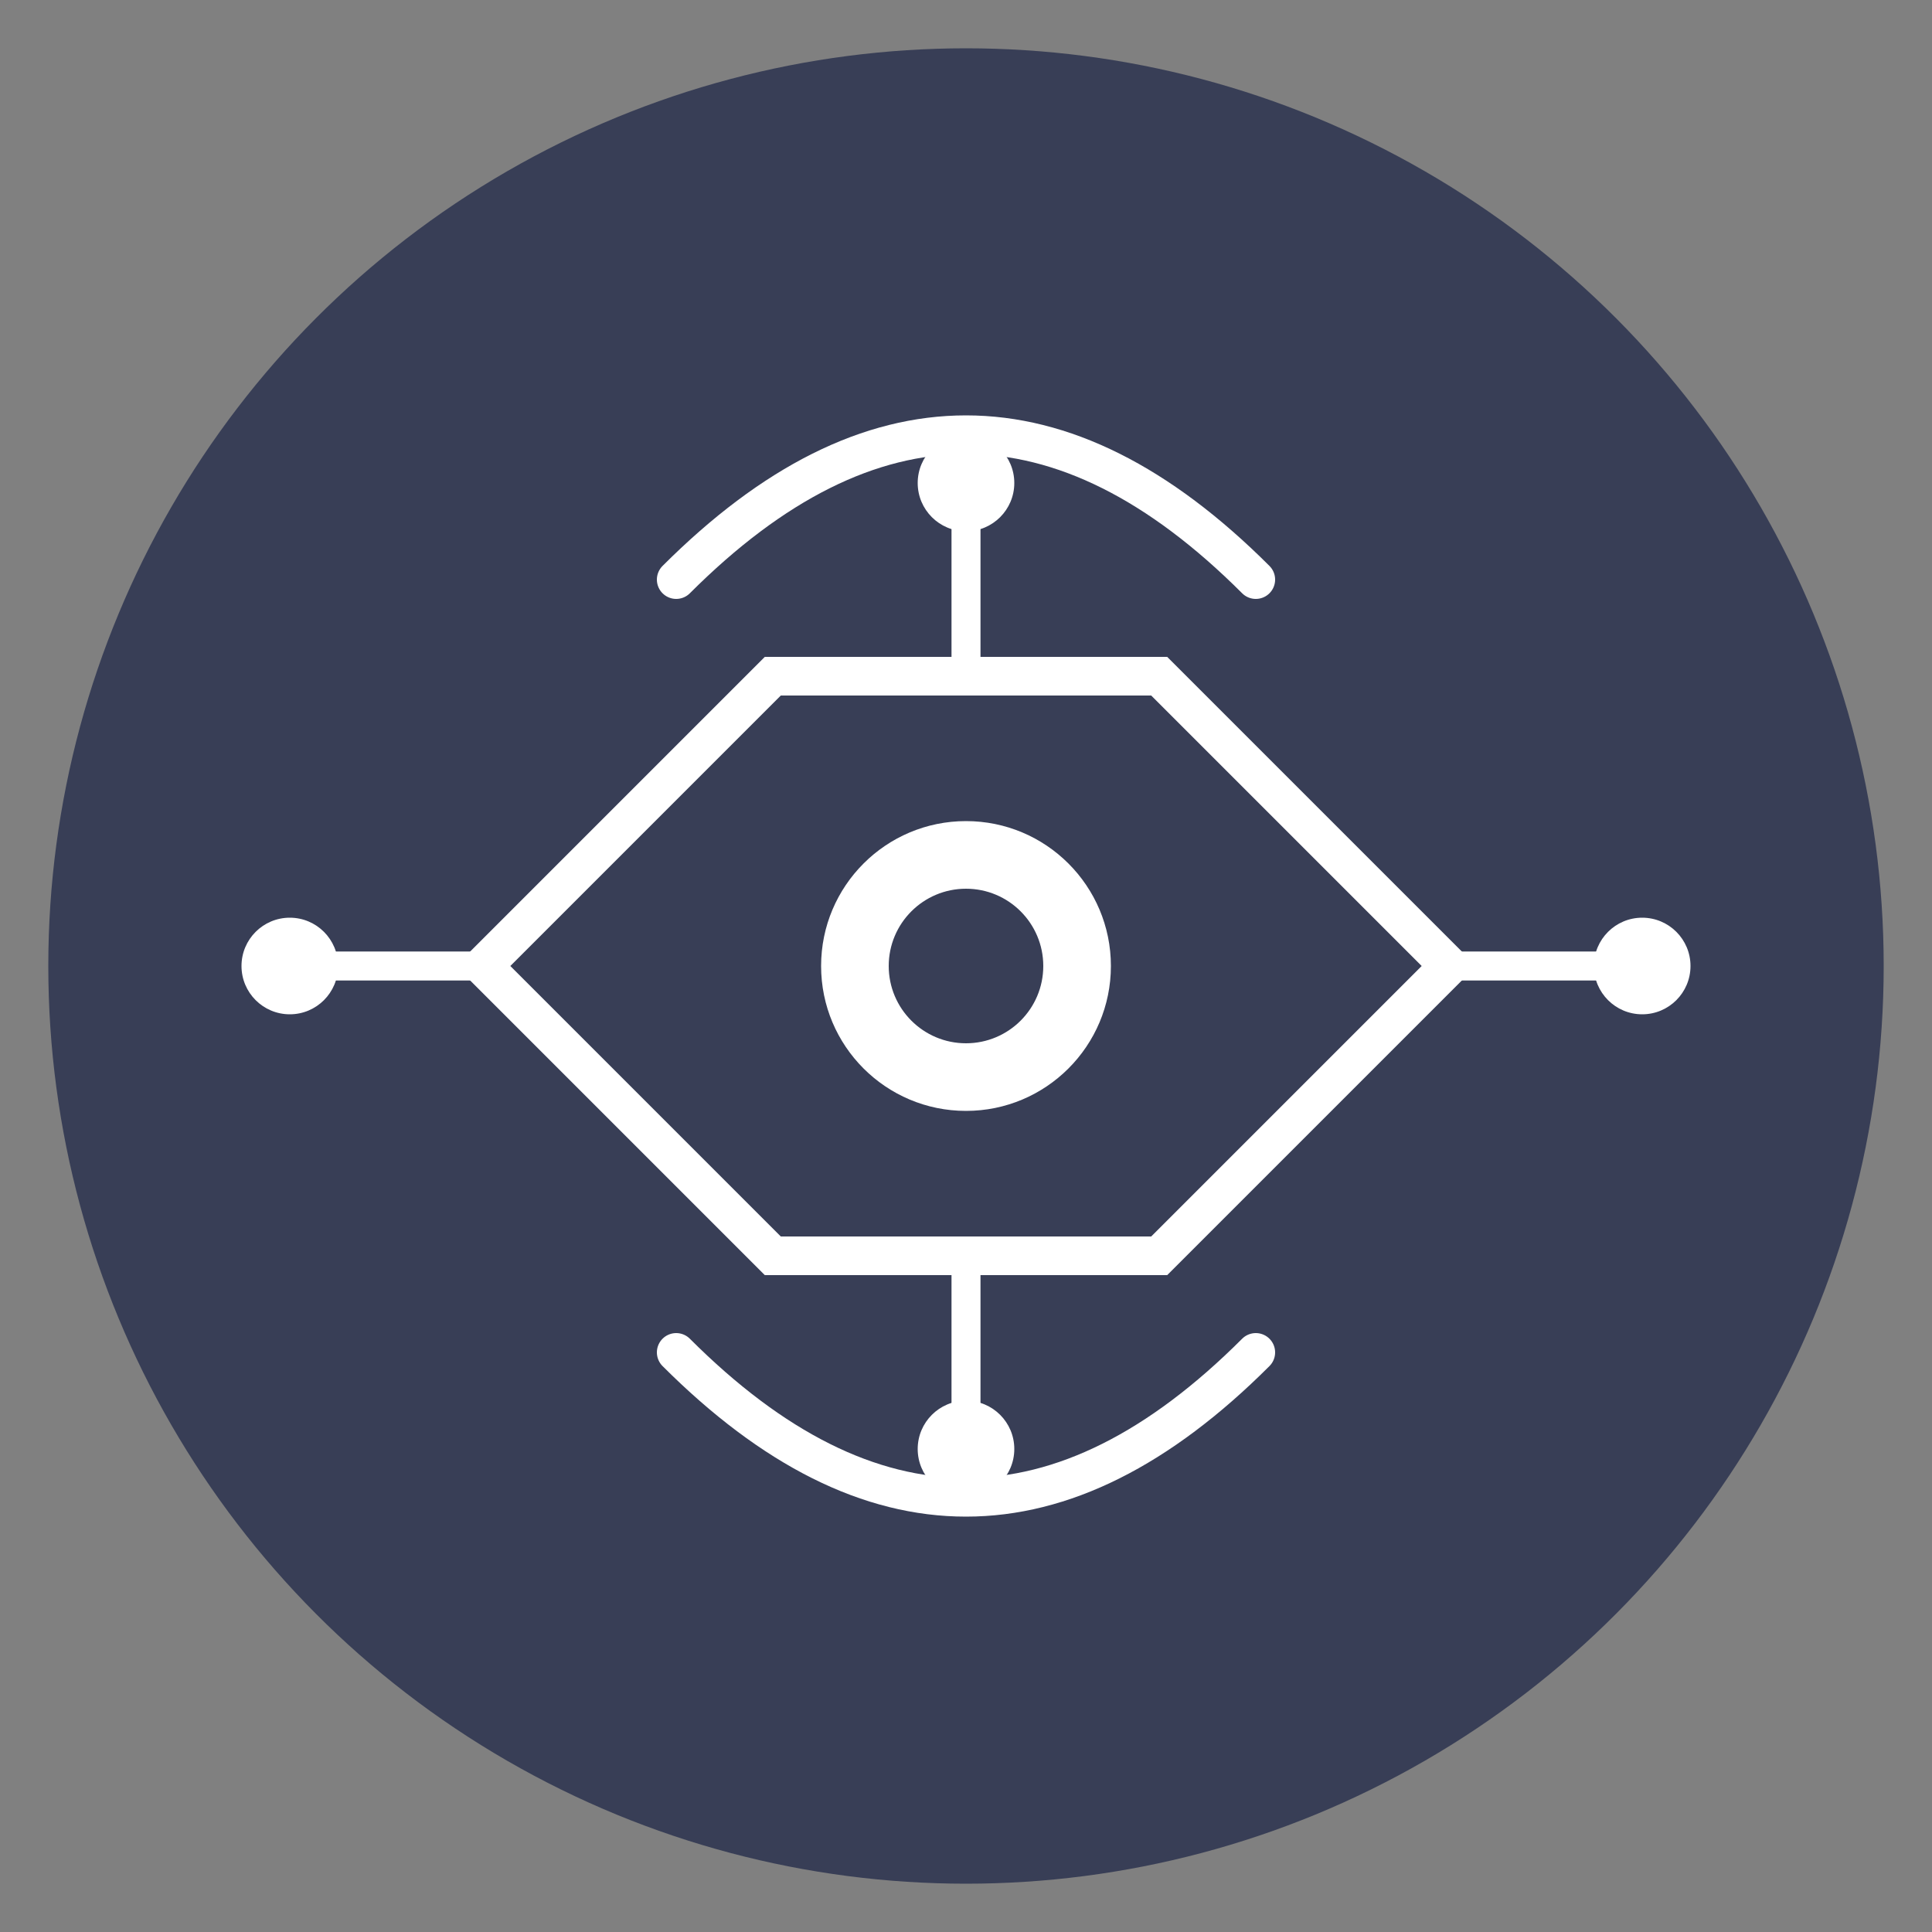 <svg xmlns="http://www.w3.org/2000/svg" width="200" height="200" viewBox="0 0 200 200">
  <rect x="0" y="0" width="200" height="200" fill="#808080" stroke="none"/>
  <!-- Background Circle -->
  <circle cx="100" cy="100" r="95" fill="#383E56" />
  
  <!-- Cyber/Tech Elements -->
  <path d="M50,100 L80,70 L120,70 L150,100 L120,130 L80,130 Z" fill="none" stroke="#ffffff" stroke-width="4" />
  
  <!-- Clipper Element -->
  <path d="M70,60 C90,40 110,40 130,60" fill="none" stroke="#ffffff" stroke-width="4" stroke-linecap="round" />
  <path d="M70,140 C90,160 110,160 130,140" fill="none" stroke="#ffffff" stroke-width="4" stroke-linecap="round" />
  
  <!-- Digital Circuit Lines -->
  <line x1="50" y1="100" x2="30" y2="100" stroke="#ffffff" stroke-width="3" />
  <line x1="150" y1="100" x2="170" y2="100" stroke="#ffffff" stroke-width="3" />
  <line x1="100" y1="70" x2="100" y2="50" stroke="#ffffff" stroke-width="3" />
  <line x1="100" y1="130" x2="100" y2="150" stroke="#ffffff" stroke-width="3" />
  
  <!-- Connection Dots -->
  <circle cx="30" cy="100" r="5" fill="#ffffff" />
  <circle cx="170" cy="100" r="5" fill="#ffffff" />
  <circle cx="100" cy="50" r="5" fill="#ffffff" />
  <circle cx="100" cy="150" r="5" fill="#ffffff" />
  
  <!-- Central Element -->
  <circle cx="100" cy="100" r="15" fill="#ffffff" />
  <circle cx="100" cy="100" r="8" fill="#383E56" />
</svg>